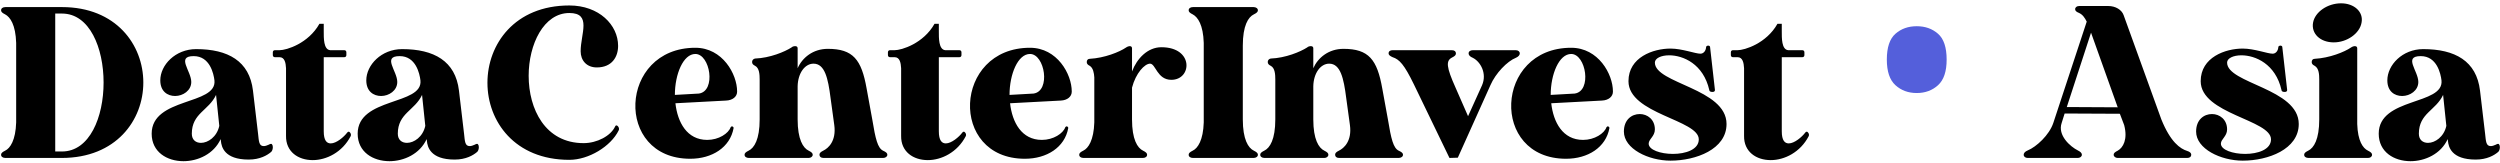 <svg width="459" height="30" viewBox="0 0 459 30" fill="none" xmlns="http://www.w3.org/2000/svg">
<path d="M0.198 1.895C0.198 2.191 0.445 2.389 0.94 2.637C1.88 3.131 2.869 4.566 2.968 7.88V22.471C2.869 25.735 1.88 27.219 0.94 27.665C0.445 27.912 0.198 28.11 0.198 28.407C0.198 28.753 0.495 29 0.989 29H11.327C21.318 29 26.314 22.075 26.314 15.15C26.314 8.226 21.318 1.301 11.376 1.301H0.989C0.495 1.301 0.198 1.548 0.198 1.895ZM11.376 2.488C21.566 2.488 21.566 27.813 11.376 27.813H10.14V2.488H11.376ZM49.759 27.912C50.056 27.665 50.154 27.12 50.056 26.725C49.907 26.329 49.759 26.329 49.314 26.576C49.017 26.725 48.671 26.824 48.423 26.824C47.533 26.824 47.533 25.933 47.385 24.598L46.445 16.634C45.802 11.194 41.845 9.017 36.008 9.017C32.2 9.017 29.43 11.935 29.43 14.755C29.43 16.783 30.765 17.624 32.15 17.624C33.585 17.624 35.118 16.634 35.118 15.052C35.118 13.024 32.298 10.303 35.563 10.303C38.531 10.303 39.223 13.518 39.372 14.755C39.866 19.355 27.847 17.822 27.847 24.548C27.847 27.912 30.666 29.593 33.684 29.593C36.355 29.593 39.273 28.258 40.509 25.538L40.559 25.884C40.658 26.923 41.152 29.297 45.653 29.297C47.731 29.297 49.066 28.505 49.759 27.912ZM35.217 24.548C35.217 20.789 38.333 20.295 39.668 17.426L40.262 23.114C39.817 25.142 38.185 26.23 36.898 26.23C35.959 26.23 35.217 25.686 35.217 24.548ZM50.486 9.215C50.239 9.215 50.09 9.363 50.09 9.611V10.105C50.09 10.353 50.239 10.501 50.486 10.501H51.327C52.267 10.501 52.465 11.54 52.514 12.529V24.944C52.465 27.862 54.74 29.396 57.411 29.396C59.933 29.396 62.852 27.961 64.385 24.994C64.484 24.796 64.434 24.499 64.237 24.301C64.088 24.103 63.89 24.153 63.742 24.351C63.148 25.142 61.763 26.329 60.725 26.329C59.983 26.329 59.439 25.785 59.439 24.103V10.501H63.198C63.445 10.501 63.593 10.353 63.593 10.105V9.611C63.593 9.363 63.445 9.215 63.198 9.215H60.626C59.389 9.116 59.439 6.94 59.439 5.753V4.368H58.647C56.619 7.978 52.613 9.215 51.327 9.215H50.486ZM87.58 27.912C87.877 27.665 87.976 27.12 87.877 26.725C87.728 26.329 87.58 26.329 87.135 26.576C86.838 26.725 86.492 26.824 86.245 26.824C85.354 26.824 85.354 25.933 85.206 24.598L84.266 16.634C83.623 11.194 79.666 9.017 73.829 9.017C70.021 9.017 67.251 11.935 67.251 14.755C67.251 16.783 68.587 17.624 69.972 17.624C71.406 17.624 72.939 16.634 72.939 15.052C72.939 13.024 70.12 10.303 73.384 10.303C76.352 10.303 77.045 13.518 77.193 14.755C77.688 19.355 65.668 17.822 65.668 24.548C65.668 27.912 68.488 29.593 71.505 29.593C74.176 29.593 77.094 28.258 78.331 25.538L78.38 25.884C78.479 26.923 78.974 29.297 83.475 29.297C85.552 29.297 86.888 28.505 87.58 27.912ZM73.038 24.548C73.038 20.789 76.154 20.295 77.49 17.426L78.083 23.114C77.638 25.142 76.006 26.23 74.72 26.23C73.78 26.23 73.038 25.686 73.038 24.548ZM113.583 23.955C113.731 23.707 113.632 23.361 113.434 23.163C113.236 22.966 113.039 22.966 112.94 23.213C112.148 24.944 109.626 26.28 107.153 26.28C100.079 26.28 97.062 19.998 97.062 13.914C97.062 8.127 99.832 2.389 104.531 2.389C108.686 2.389 106.608 6.198 106.608 9.413C106.608 11.095 107.697 12.381 109.576 12.381C112.346 12.381 113.484 10.452 113.484 8.424C113.484 4.566 109.972 1.004 104.531 1.004C94.49 1.004 89.494 8.127 89.494 15.2C89.494 22.273 94.49 29.346 104.531 29.346C108.092 29.346 112.148 26.873 113.583 23.955ZM134.443 23.213C134.344 23.163 134.195 23.262 134.146 23.361C133.75 24.499 131.969 25.686 129.843 25.686C126.133 25.686 124.402 22.471 124.006 18.959L133.305 18.465C134.542 18.415 135.333 17.723 135.333 16.832V16.783C135.333 13.617 132.662 8.77 127.666 8.77C113.569 8.77 112.729 29.148 126.726 29.148C130.733 29.148 134.047 27.071 134.69 23.51C134.69 23.361 134.591 23.262 134.492 23.213H134.443ZM123.907 17.426C123.907 13.617 125.44 9.908 127.666 9.908C130.387 9.908 131.524 16.733 128.309 17.178L123.907 17.426ZM150.453 28.407C150.453 28.753 150.7 29 151.195 29H162.126C162.571 29 162.917 28.753 162.917 28.407C162.917 28.11 162.67 27.912 162.126 27.665C161.137 27.17 160.741 25.538 160.148 21.927L159.109 16.239C158.169 10.946 156.636 8.968 151.986 8.968C149.266 8.968 147.287 10.6 146.446 12.529V8.869C146.446 8.621 146.298 8.473 146.001 8.473C145.803 8.473 145.507 8.523 145.309 8.72C144.072 9.512 141.352 10.649 138.631 10.748C138.335 10.798 138.087 11.045 138.087 11.342V11.391C138.087 11.688 138.236 11.886 138.631 12.084C139.423 12.48 139.472 13.716 139.472 14.606V21.927C139.472 25.587 138.483 27.17 137.444 27.665C136.95 27.912 136.702 28.11 136.702 28.407C136.702 28.753 136.999 29 137.494 29H148.474C148.87 29 149.216 28.753 149.216 28.407C149.216 28.11 148.969 27.912 148.474 27.665C147.436 27.17 146.446 25.587 146.446 21.927V15.843C146.496 13.419 147.782 11.688 149.365 11.688C151.442 11.688 152.036 14.409 152.481 17.92L153.173 22.966C153.569 25.884 152.085 27.219 151.145 27.665C150.651 27.912 150.453 28.11 150.453 28.407ZM163.419 9.215C163.171 9.215 163.023 9.363 163.023 9.611V10.105C163.023 10.353 163.171 10.501 163.419 10.501H164.26C165.199 10.501 165.397 11.54 165.447 12.529V24.944C165.397 27.862 167.672 29.396 170.343 29.396C172.866 29.396 175.784 27.961 177.318 24.994C177.416 24.796 177.367 24.499 177.169 24.301C177.021 24.103 176.823 24.153 176.675 24.351C176.081 25.142 174.696 26.329 173.657 26.329C172.915 26.329 172.371 25.785 172.371 24.103V10.501H176.13C176.378 10.501 176.526 10.353 176.526 10.105V9.611C176.526 9.363 176.378 9.215 176.13 9.215H173.558C172.322 9.116 172.371 6.94 172.371 5.753V4.368H171.58C169.552 7.978 165.546 9.215 164.26 9.215H163.419ZM195.884 23.213C195.785 23.163 195.637 23.262 195.587 23.361C195.192 24.499 193.411 25.686 191.284 25.686C187.574 25.686 185.843 22.471 185.448 18.959L194.746 18.465C195.983 18.415 196.774 17.723 196.774 16.832V16.783C196.774 13.617 194.103 8.77 189.108 8.77C175.011 8.77 174.17 29.148 188.168 29.148C192.174 29.148 195.488 27.071 196.131 23.51C196.131 23.361 196.033 23.262 195.934 23.213H195.884ZM185.349 17.426C185.349 13.617 186.882 9.908 189.108 9.908C191.828 9.908 192.966 16.733 189.751 17.178L185.349 17.426ZM199.529 11.391C199.529 11.688 199.677 11.886 200.073 12.084C200.716 12.48 200.864 13.419 200.914 14.211V22.471C200.815 25.735 199.826 27.219 198.886 27.665C198.391 27.912 198.144 28.11 198.144 28.407C198.144 28.753 198.441 29 198.935 29H209.817C210.312 29 210.608 28.753 210.608 28.407C210.608 28.11 210.361 27.912 209.867 27.665C208.828 27.17 207.839 25.587 207.839 21.927V16.09C208.531 13.419 210.163 11.688 211.153 11.688C212.191 11.688 212.439 14.656 215.06 14.656C218.869 14.656 219.215 8.671 213.23 8.671C210.707 8.671 208.729 10.748 207.839 13.123V8.869C207.839 8.621 207.69 8.473 207.443 8.473C207.245 8.473 206.948 8.572 206.75 8.72C205.514 9.561 202.793 10.649 200.073 10.798C199.727 10.798 199.529 11.045 199.529 11.391ZM218.238 28.407C218.238 28.753 218.535 29 219.029 29H230.158C230.604 29 230.95 28.753 230.95 28.407C230.95 28.11 230.703 27.912 230.208 27.665C229.169 27.17 228.18 25.587 228.18 21.927V8.374C228.18 4.714 229.169 3.131 230.208 2.637C230.703 2.389 230.95 2.191 230.95 1.895C230.95 1.548 230.604 1.301 230.158 1.301H219.029C218.535 1.301 218.238 1.548 218.238 1.895C218.238 2.191 218.485 2.389 218.98 2.637C219.92 3.131 220.909 4.566 221.008 7.88V22.471C220.909 25.735 219.92 27.219 218.98 27.665C218.485 27.912 218.238 28.11 218.238 28.407ZM245.127 28.407C245.127 28.753 245.374 29 245.869 29H256.8C257.245 29 257.592 28.753 257.592 28.407C257.592 28.11 257.344 27.912 256.8 27.665C255.811 27.17 255.415 25.538 254.822 21.927L253.783 16.239C252.843 10.946 251.31 8.968 246.66 8.968C243.94 8.968 241.961 10.6 241.121 12.529V8.869C241.121 8.621 240.972 8.473 240.675 8.473C240.478 8.473 240.181 8.523 239.983 8.72C238.746 9.512 236.026 10.649 233.306 10.748C233.009 10.798 232.761 11.045 232.761 11.342V11.391C232.761 11.688 232.91 11.886 233.306 12.084C234.097 12.48 234.146 13.716 234.146 14.606V21.927C234.146 25.587 233.157 27.17 232.118 27.665C231.624 27.912 231.376 28.11 231.376 28.407C231.376 28.753 231.673 29 232.168 29H243.149C243.544 29 243.89 28.753 243.89 28.407C243.89 28.11 243.643 27.912 243.149 27.665C242.11 27.17 241.121 25.587 241.121 21.927V15.843C241.17 13.419 242.456 11.688 244.039 11.688C246.116 11.688 246.71 14.409 247.155 17.92L247.847 22.966C248.243 25.884 246.759 27.219 245.819 27.665C245.325 27.912 245.127 28.11 245.127 28.407ZM270.376 10.6C271.81 11.293 273.047 13.469 272.107 15.645L269.535 21.333L267.26 16.14C265.529 12.282 265.43 11.144 266.617 10.55C267.111 10.303 267.309 10.105 267.309 9.809C267.309 9.462 267.062 9.215 266.567 9.215H255.686C255.241 9.215 254.944 9.413 254.944 9.809C254.944 10.105 255.241 10.303 255.686 10.501C256.922 10.897 257.813 11.837 259.593 15.497L266.122 29L267.656 28.951L273.641 15.645C274.58 13.469 276.707 11.243 278.339 10.6C278.785 10.402 279.032 10.105 279.032 9.809C279.032 9.462 278.735 9.215 278.29 9.215H270.425C269.931 9.215 269.634 9.462 269.634 9.809C269.634 10.105 269.881 10.402 270.376 10.6ZM295.244 23.213C295.145 23.163 294.996 23.262 294.947 23.361C294.551 24.499 292.77 25.686 290.644 25.686C286.934 25.686 285.203 22.471 284.807 18.959L294.106 18.465C295.343 18.415 296.134 17.723 296.134 16.832V16.783C296.134 13.617 293.463 8.77 288.467 8.77C274.37 8.77 273.53 29.148 287.527 29.148C291.534 29.148 294.848 27.071 295.491 23.51C295.491 23.361 295.392 23.262 295.293 23.213H295.244ZM284.708 17.426C284.708 13.617 286.241 9.908 288.467 9.908C291.188 9.908 292.325 16.733 289.11 17.178L284.708 17.426ZM313.826 16.535C313.826 16.783 314.073 16.882 314.42 16.882C314.667 16.882 314.865 16.783 314.865 16.535L313.974 8.671C313.974 8.473 313.826 8.374 313.579 8.374C313.331 8.424 313.232 8.523 313.232 8.72C313.183 9.314 312.787 9.858 312.194 9.858C311.254 9.858 308.83 8.918 306.703 8.918C303.538 8.918 298.987 10.501 298.987 14.903C298.987 20.938 311.897 21.976 311.897 25.587C311.897 27.467 309.473 28.258 307.149 28.258C304.873 28.258 302.697 27.516 302.697 26.378C302.697 25.538 303.835 25.043 303.835 23.757C303.835 21.927 302.45 20.938 301.065 20.938C299.581 20.938 298.146 21.976 298.146 24.153C298.146 27.318 302.648 29.495 306.703 29.495C311.353 29.495 316.992 27.417 316.992 22.768C316.992 16.239 303.835 15.348 303.835 11.49C303.835 10.699 304.972 10.155 306.456 10.155C309.028 10.155 312.738 11.738 313.826 16.535ZM318.182 9.215C317.934 9.215 317.786 9.363 317.786 9.611V10.105C317.786 10.353 317.934 10.501 318.182 10.501H319.023C319.962 10.501 320.16 11.54 320.21 12.529V24.944C320.16 27.862 322.436 29.396 325.107 29.396C327.629 29.396 330.547 27.961 332.081 24.994C332.18 24.796 332.13 24.499 331.932 24.301C331.784 24.103 331.586 24.153 331.438 24.351C330.844 25.142 329.459 26.329 328.42 26.329C327.679 26.329 327.134 25.785 327.134 24.103V10.501H330.894C331.141 10.501 331.289 10.353 331.289 10.105V9.611C331.289 9.363 331.141 9.215 330.894 9.215H328.322C327.085 9.116 327.134 6.94 327.134 5.753V4.368H326.343C324.315 7.978 320.309 9.215 319.023 9.215H318.182ZM380.996 1.697C380.996 1.994 381.243 2.191 381.738 2.389C382.381 2.686 382.777 3.28 383.123 3.972L376.989 22.57C376.248 24.796 373.873 26.972 372.291 27.615C371.796 27.813 371.549 28.11 371.549 28.407C371.549 28.753 371.845 29 372.291 29H381.491C381.886 29 382.232 28.753 382.232 28.407C382.232 28.11 381.985 27.862 381.491 27.615C380.106 26.923 377.731 24.845 378.523 22.57L379.067 20.839L389.207 20.888L389.998 22.966C390.691 25.587 389.8 27.12 388.811 27.665C388.316 27.912 388.069 28.11 388.069 28.407C388.069 28.753 388.415 29 388.811 29H401.572C402.067 29 402.314 28.753 402.314 28.407C402.314 28.11 402.067 27.862 401.572 27.714C400.286 27.318 398.506 26.082 396.824 21.927L389.899 2.785C389.553 1.796 388.415 1.103 387.08 1.103H381.738C381.293 1.103 380.996 1.351 380.996 1.697ZM383.914 6L388.811 19.701L379.463 19.652L383.914 6ZM418.885 16.535C418.885 16.783 419.133 16.882 419.479 16.882C419.726 16.882 419.924 16.783 419.924 16.535L419.034 8.671C419.034 8.473 418.885 8.374 418.638 8.374C418.391 8.424 418.292 8.523 418.292 8.72C418.242 9.314 417.847 9.858 417.253 9.858C416.313 9.858 413.89 8.918 411.763 8.918C408.597 8.918 404.047 10.501 404.047 14.903C404.047 20.938 416.956 21.976 416.956 25.587C416.956 27.467 414.533 28.258 412.208 28.258C409.933 28.258 407.756 27.516 407.756 26.378C407.756 25.538 408.894 25.043 408.894 23.757C408.894 21.927 407.509 20.938 406.124 20.938C404.64 20.938 403.206 21.976 403.206 24.153C403.206 27.318 407.707 29.495 411.763 29.495C416.412 29.495 422.051 27.417 422.051 22.768C422.051 16.239 408.894 15.348 408.894 11.49C408.894 10.699 410.031 10.155 411.515 10.155C414.087 10.155 417.797 11.738 418.885 16.535ZM428.484 7.781C430.908 7.781 433.232 6.148 433.579 4.17C433.974 2.191 432.243 0.609 429.82 0.609C427.346 0.609 425.022 2.191 424.675 4.17C424.329 6.148 425.961 7.781 428.484 7.781ZM424.428 11.391C424.428 11.688 424.576 11.886 424.972 12.084C425.764 12.529 425.813 13.716 425.813 14.606V21.927C425.813 25.587 424.824 27.17 423.785 27.665C423.29 27.912 423.043 28.11 423.043 28.407C423.043 28.753 423.34 29 423.835 29H434.766C435.211 29 435.508 28.753 435.508 28.407C435.508 28.11 435.26 27.912 434.766 27.665C433.826 27.219 432.886 25.884 432.787 22.768V8.869C432.787 8.621 432.639 8.473 432.342 8.473C432.144 8.473 431.847 8.572 431.65 8.72C430.413 9.561 427.693 10.649 424.972 10.798C424.626 10.798 424.428 11.045 424.428 11.391ZM458.644 27.912C458.941 27.665 459.04 27.12 458.941 26.725C458.793 26.329 458.644 26.329 458.199 26.576C457.903 26.725 457.556 26.824 457.309 26.824C456.419 26.824 456.419 25.933 456.27 24.598L455.331 16.634C454.687 11.194 450.731 9.017 444.894 9.017C441.085 9.017 438.315 11.935 438.315 14.755C438.315 16.783 439.651 17.624 441.036 17.624C442.47 17.624 444.004 16.634 444.004 15.052C444.004 13.024 441.184 10.303 444.449 10.303C447.417 10.303 448.109 13.518 448.257 14.755C448.752 19.355 436.733 17.822 436.733 24.548C436.733 27.912 439.552 29.593 442.569 29.593C445.24 29.593 448.158 28.258 449.395 25.538L449.444 25.884C449.543 26.923 450.038 29.297 454.539 29.297C456.617 29.297 457.952 28.505 458.644 27.912ZM444.103 24.548C444.103 20.789 447.219 20.295 448.554 17.426L449.148 23.114C448.703 25.142 447.07 26.23 445.784 26.23C444.844 26.23 444.103 25.686 444.103 24.548Z" fill="black"/>
<path d="M346.422 10.946C346.422 8.704 346.95 7.121 348.005 6.198C349.06 5.275 350.363 4.813 351.913 4.813C353.463 4.813 354.765 5.275 355.82 6.198C356.876 7.121 357.403 8.704 357.403 10.946C357.403 13.123 356.876 14.689 355.82 15.645C354.765 16.601 353.463 17.08 351.913 17.08C350.363 17.08 349.06 16.601 348.005 15.645C346.95 14.689 346.422 13.123 346.422 10.946Z" fill="#545FDB"/>
</svg>
